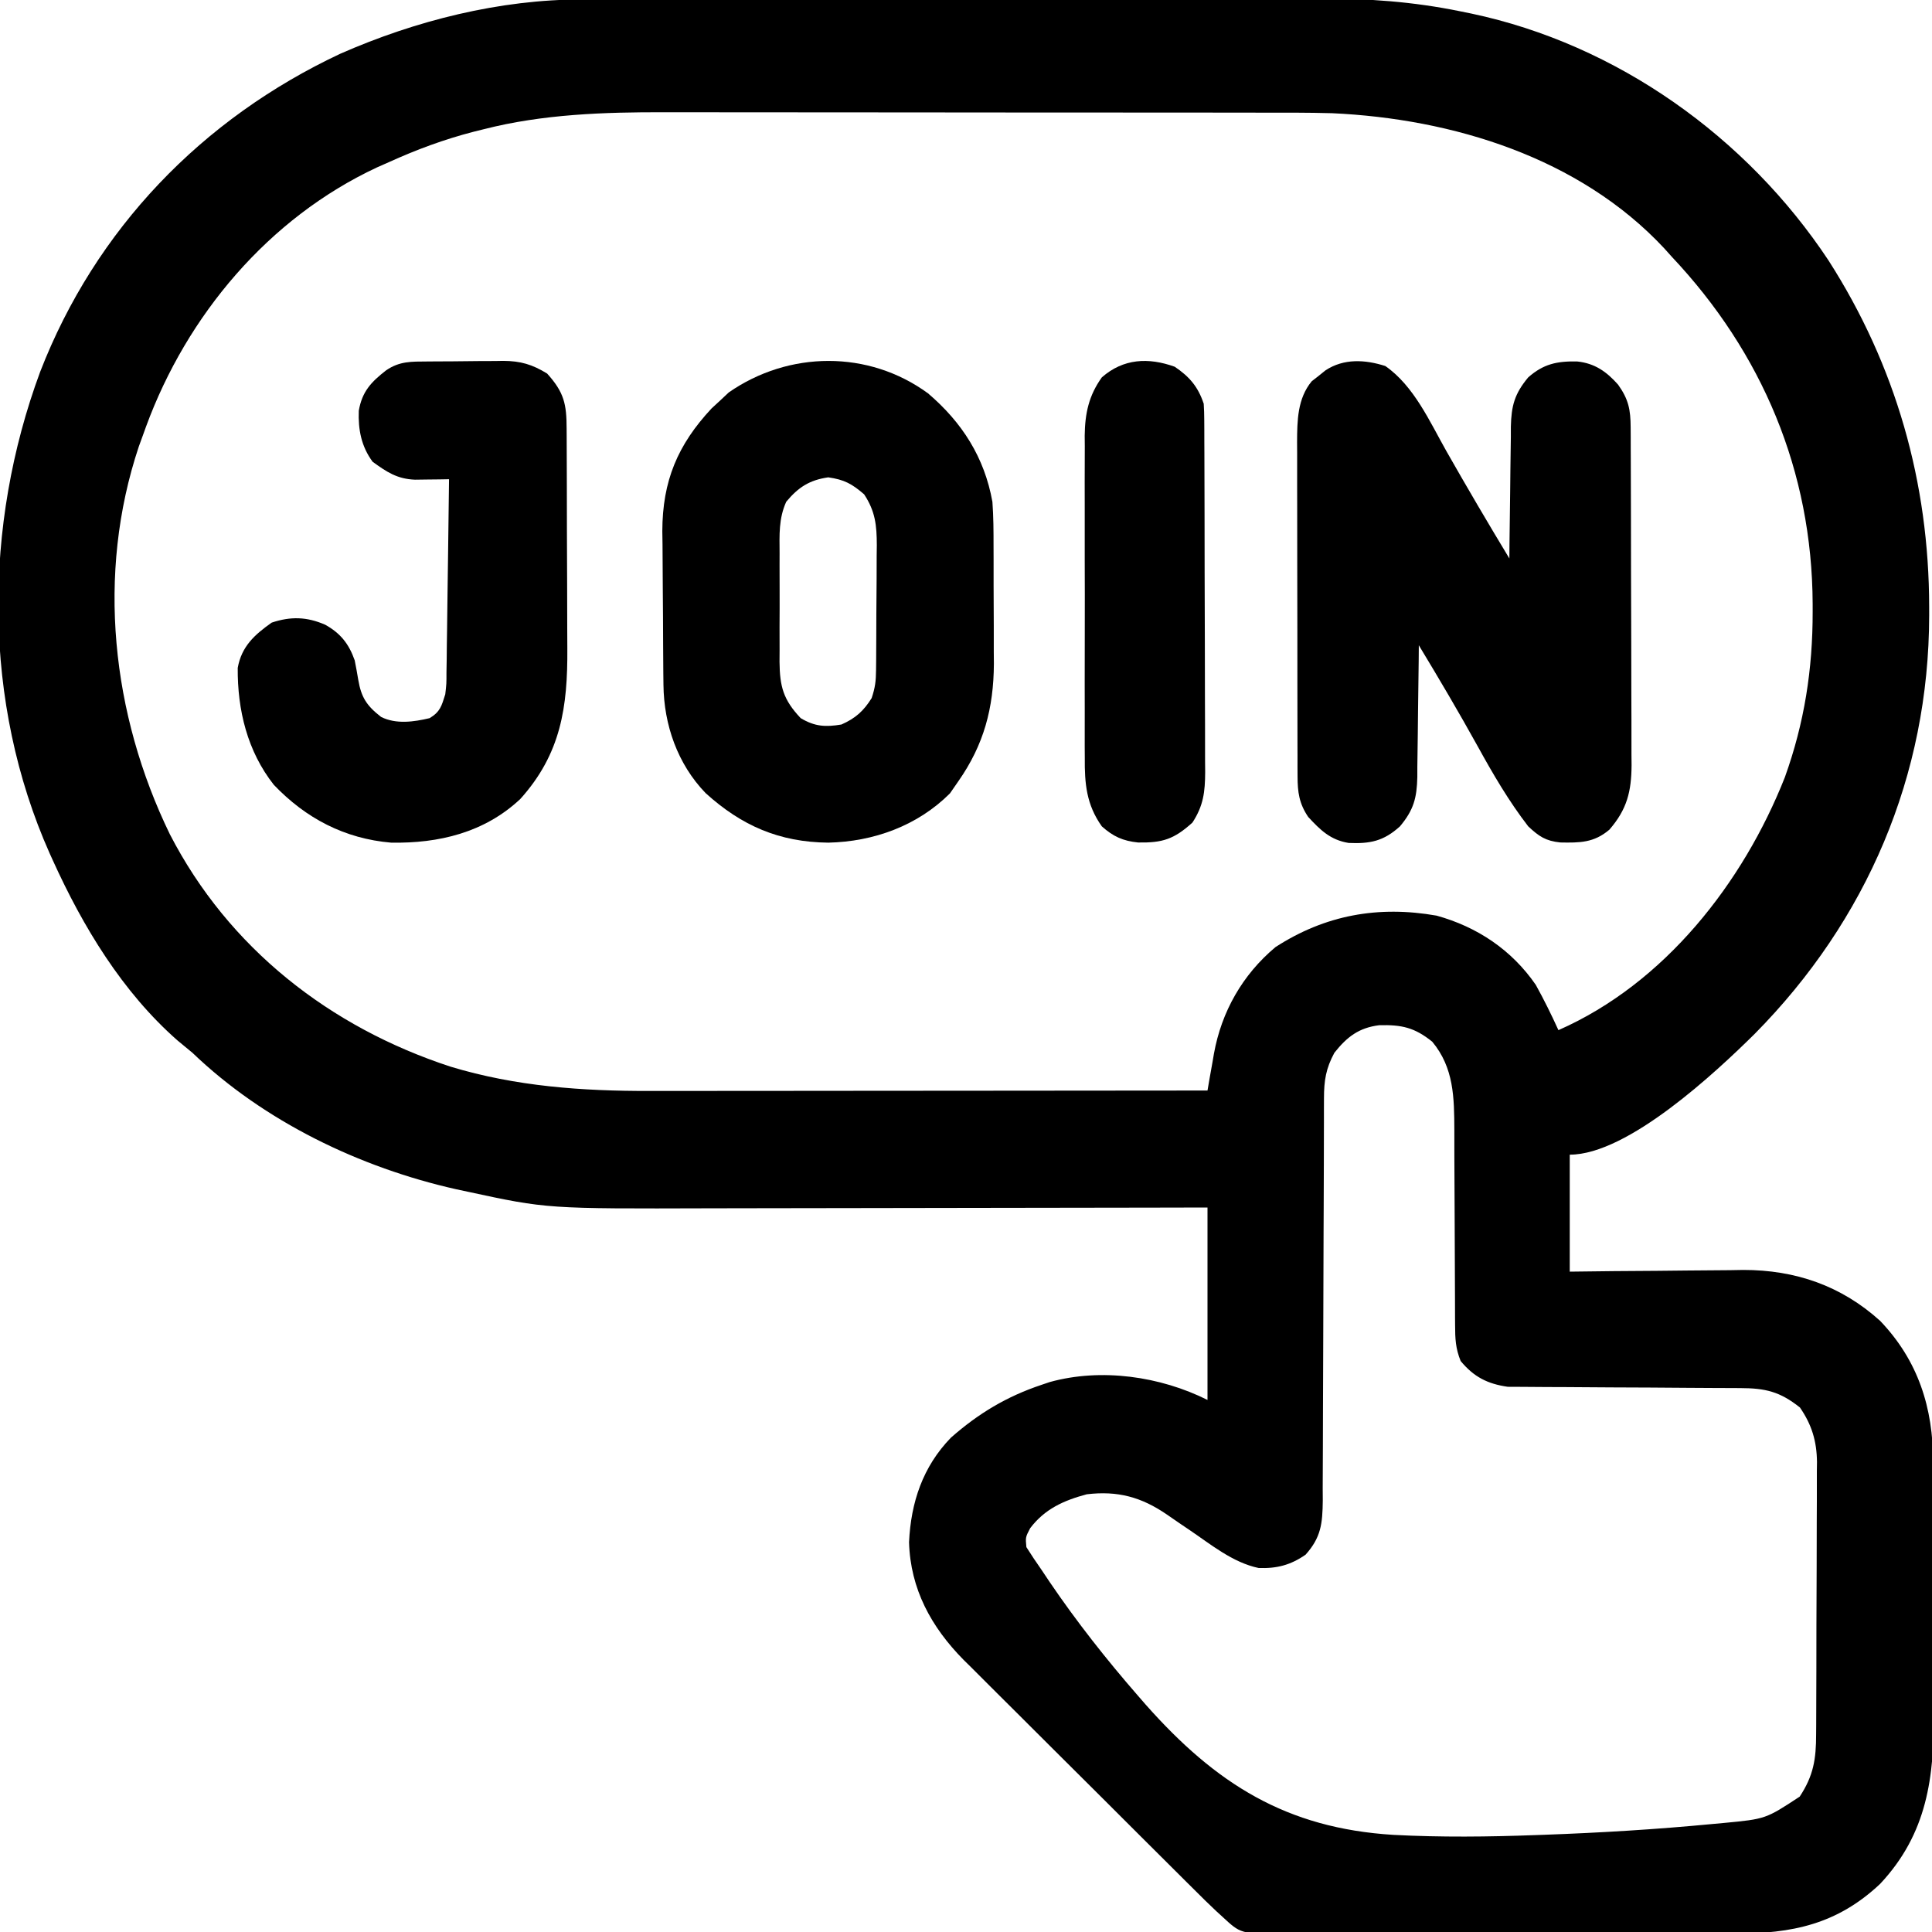 <?xml version="1.0" encoding="UTF-8"?>
<svg version="1.1" xmlns="http://www.w3.org/2000/svg" width="512" height="512">
<path d="M0 0 C0.909 -0.003 1.818 -0.006 2.754 -0.009 C5.783 -0.018 8.812 -0.019 11.84 -0.021 C14.019 -0.025 16.198 -0.03 18.377 -0.036 C24.286 -0.049 30.196 -0.055 36.106 -0.06 C39.804 -0.063 43.503 -0.067 47.202 -0.071 C58.794 -0.085 70.386 -0.095 81.977 -0.098 C83.296 -0.099 84.615 -0.099 85.973 -0.1 C86.964 -0.1 86.964 -0.1 87.975 -0.1 C99.32 -0.105 110.666 -0.125 122.011 -0.149 C132.349 -0.171 142.686 -0.181 153.024 -0.182 C159.187 -0.184 165.35 -0.189 171.513 -0.207 C177.319 -0.224 183.125 -0.226 188.932 -0.217 C191.049 -0.216 193.167 -0.221 195.285 -0.231 C208.071 -0.287 220.12 0.573 232.655 3.14 C233.629 3.338 234.603 3.536 235.607 3.74 C274.153 11.898 308.565 36.446 330.218 69.14 C348.093 97.036 356.878 128.039 356.905 161.015 C356.906 161.749 356.907 162.483 356.907 163.239 C356.845 205.607 340.423 244.028 310.655 274.14 C300.454 284.221 277.063 306.14 261.655 306.14 C261.655 316.37 261.655 326.6 261.655 337.14 C265.547 337.094 269.439 337.048 273.448 337 C277.254 336.969 281.061 336.944 284.867 336.921 C287.494 336.901 290.121 336.873 292.749 336.839 C296.544 336.79 300.34 336.767 304.136 336.75 C305.293 336.729 306.451 336.709 307.644 336.687 C321.452 336.684 333.589 340.858 343.905 350.172 C354.014 360.74 357.961 373.264 357.946 387.585 C357.956 388.931 357.956 388.931 357.966 390.304 C357.985 393.244 357.989 396.184 357.991 399.125 C357.998 401.188 358.004 403.252 358.011 405.315 C358.023 409.632 358.027 413.949 358.026 418.266 C358.026 423.768 358.053 429.269 358.087 434.771 C358.11 439.031 358.114 443.292 358.113 447.552 C358.115 449.579 358.124 451.606 358.139 453.633 C358.261 471.1 356.413 486.051 343.905 499.39 C332.546 510.08 320.6 512.597 305.396 512.544 C303.986 512.55 302.576 512.557 301.165 512.565 C297.364 512.583 293.562 512.582 289.761 512.576 C286.58 512.573 283.399 512.579 280.218 512.585 C272.714 512.599 265.211 512.598 257.707 512.586 C249.976 512.575 242.245 512.589 234.514 512.616 C227.86 512.638 221.207 512.645 214.554 512.639 C210.586 512.635 206.619 512.638 202.652 512.655 C198.925 512.671 195.199 512.667 191.473 512.648 C189.458 512.642 187.444 512.657 185.429 512.671 C174.448 512.582 174.448 512.582 169.655 508.14 C169.106 507.639 168.556 507.137 167.99 506.62 C166.043 504.804 164.158 502.936 162.276 501.052 C161.563 500.346 160.85 499.639 160.116 498.912 C157.769 496.584 155.431 494.25 153.093 491.914 C151.457 490.284 149.821 488.655 148.184 487.026 C144.758 483.611 141.336 480.193 137.916 476.772 C133.548 472.404 129.167 468.05 124.782 463.7 C121.399 460.338 118.024 456.968 114.652 453.595 C113.042 451.987 111.428 450.382 109.811 448.78 C107.542 446.531 105.287 444.27 103.034 442.005 C102.373 441.355 101.712 440.706 101.031 440.036 C92.435 431.324 86.914 421.241 86.561 408.84 C87.059 398.258 90.196 388.839 97.655 381.14 C104.941 374.719 112.449 370.213 121.655 367.14 C122.378 366.896 123.102 366.651 123.847 366.398 C137.507 362.614 153.133 364.879 165.655 371.14 C165.655 354.31 165.655 337.48 165.655 320.14 C160.792 320.151 155.929 320.161 150.918 320.172 C134.793 320.205 118.668 320.228 102.543 320.244 C92.772 320.254 83.002 320.268 73.232 320.291 C64.708 320.311 56.183 320.324 47.658 320.329 C43.153 320.331 38.647 320.337 34.142 320.352 C-9.393 320.488 -9.393 320.488 -30.407 315.953 C-31.407 315.739 -32.407 315.526 -33.437 315.306 C-58.974 309.574 -84.397 297.331 -103.345 279.14 C-104.653 278.052 -105.966 276.969 -107.282 275.89 C-121.912 263.056 -132.39 245.694 -140.345 228.14 C-140.623 227.527 -140.901 226.914 -141.188 226.283 C-158.98 186.306 -158.788 139.405 -143.698 98.663 C-129.033 60.841 -100.789 31.584 -64.181 14.388 C-44.194 5.596 -21.898 -0.023 0 0 Z M-26.157 34.39 C-27.023 34.605 -27.89 34.82 -28.782 35.041 C-36.63 37.066 -43.967 39.788 -51.345 43.14 C-52.876 43.815 -52.876 43.815 -54.439 44.504 C-83.174 57.926 -104.83 83.721 -115.643 113.193 C-115.874 113.836 -116.106 114.478 -116.345 115.14 C-116.744 116.239 -117.144 117.337 -117.556 118.469 C-128.851 152.27 -124.765 189.465 -109.338 221.213 C-93.766 251.431 -66.883 272.381 -34.919 282.824 C-17.621 288.062 -0.005 289.298 17.959 289.254 C19.576 289.254 21.193 289.254 22.811 289.254 C27.169 289.255 31.528 289.249 35.887 289.242 C40.454 289.236 45.021 289.235 49.588 289.234 C58.222 289.231 66.856 289.223 75.49 289.212 C85.326 289.201 95.161 289.196 104.997 289.191 C125.216 289.18 145.436 289.163 165.655 289.14 C165.934 287.519 165.934 287.519 166.219 285.865 C166.476 284.423 166.733 282.981 166.991 281.539 C167.112 280.829 167.233 280.119 167.358 279.388 C169.379 268.218 174.92 258.47 183.655 251.14 C196.868 242.584 210.987 240.089 226.366 242.793 C237.146 245.776 246.279 251.878 252.655 261.14 C254.832 265.064 256.797 269.057 258.655 273.14 C286.782 260.765 307.576 234.156 318.655 206.14 C323.838 191.728 326.052 177.532 326.03 162.203 C326.029 161.526 326.028 160.85 326.028 160.153 C325.878 125.043 312.704 93.645 288.655 68.14 C287.993 67.402 287.33 66.663 286.647 65.902 C264.192 41.867 230.619 31.604 198.655 30.14 C192.297 29.965 185.935 29.993 179.575 29.995 C177.694 29.992 175.813 29.989 173.932 29.985 C168.861 29.976 163.791 29.974 158.72 29.973 C155.541 29.972 152.362 29.97 149.182 29.968 C138.059 29.958 126.935 29.954 115.812 29.955 C105.495 29.956 95.179 29.945 84.862 29.929 C75.961 29.916 67.061 29.911 58.16 29.912 C52.863 29.912 47.567 29.909 42.27 29.898 C37.281 29.889 32.292 29.889 27.303 29.896 C25.489 29.897 23.675 29.895 21.862 29.889 C5.814 29.838 -10.538 30.389 -26.157 34.39 Z M199.28 279.14 C197.039 283.277 196.531 286.462 196.524 291.137 C196.52 292.143 196.516 293.15 196.512 294.187 C196.512 295.285 196.513 296.383 196.513 297.515 C196.508 299.257 196.508 299.257 196.503 301.034 C196.495 303.557 196.49 306.08 196.487 308.603 C196.479 312.596 196.464 316.589 196.445 320.581 C196.439 321.949 196.433 323.318 196.426 324.686 C196.423 325.371 196.42 326.056 196.417 326.762 C196.375 336.054 196.342 345.346 196.329 354.638 C196.321 360.91 196.298 367.182 196.26 373.455 C196.24 376.771 196.23 380.088 196.233 383.405 C196.235 387.106 196.213 390.806 196.185 394.507 C196.195 396.148 196.195 396.148 196.205 397.823 C196.13 403.898 195.762 407.542 191.655 412.14 C187.687 414.909 183.961 415.863 179.186 415.672 C172.302 414.227 166.501 409.39 160.765 405.519 C159.772 404.851 159.772 404.851 158.759 404.169 C157.469 403.295 156.184 402.411 154.907 401.518 C148.132 396.864 141.858 395.165 133.655 396.14 C127.576 397.773 122.536 400.008 118.655 405.14 C117.411 407.527 117.411 407.527 117.655 410.14 C118.933 412.176 120.277 414.171 121.655 416.14 C122.368 417.205 123.08 418.27 123.814 419.368 C130.991 429.935 138.831 439.883 147.218 449.515 C147.892 450.291 148.566 451.066 149.261 451.864 C167.879 472.894 186.566 484.654 214.923 486.4 C227.535 487.064 240.102 486.924 252.718 486.453 C253.416 486.428 254.114 486.403 254.834 486.378 C269.714 485.842 284.565 484.948 299.39 483.528 C300.404 483.436 301.418 483.343 302.463 483.247 C313.582 482.189 313.582 482.189 322.593 476.265 C326.257 470.713 326.953 466.297 326.946 459.713 C326.952 458.877 326.959 458.041 326.966 457.179 C326.985 454.42 326.989 451.661 326.991 448.902 C326.998 446.978 327.004 445.054 327.011 443.129 C327.023 439.097 327.027 435.065 327.026 431.032 C327.026 425.877 327.053 420.723 327.087 415.569 C327.11 411.594 327.114 407.619 327.113 403.645 C327.115 401.745 327.124 399.845 327.139 397.946 C327.159 395.282 327.153 392.619 327.141 389.956 C327.152 389.179 327.163 388.402 327.175 387.601 C327.112 382.083 325.812 377.718 322.655 373.14 C317.34 368.91 313.494 368.017 306.816 367.999 C306.125 367.995 305.433 367.992 304.721 367.988 C303.22 367.981 301.719 367.975 300.218 367.972 C297.838 367.965 295.458 367.949 293.079 367.93 C286.313 367.878 279.547 367.83 272.78 367.815 C268.64 367.804 264.5 367.775 260.36 367.733 C258.786 367.721 257.212 367.716 255.638 367.718 C253.428 367.72 251.221 367.698 249.012 367.67 C247.757 367.665 246.503 367.659 245.21 367.653 C239.897 366.887 236.237 365.06 232.742 360.819 C231.391 357.489 231.277 354.883 231.27 351.29 C231.265 350.621 231.26 349.952 231.254 349.263 C231.244 347.816 231.241 346.37 231.244 344.923 C231.249 342.626 231.235 340.331 231.216 338.034 C231.179 333.153 231.166 328.272 231.155 323.39 C231.143 317.744 231.121 312.098 231.075 306.452 C231.062 304.203 231.066 301.954 231.071 299.704 C231.038 290.991 230.969 283.134 225.218 276.203 C220.534 272.434 217.136 271.688 211.19 271.828 C205.813 272.491 202.654 274.878 199.28 279.14 Z " fill="#000000" transform="translate(154.345,-0.14)"/>
<path d="M0 0 C7.59 5.28 11.746 14.701 16.188 22.562 C21.622 32.123 27.185 41.59 32.875 51 C32.884 49.759 32.894 48.518 32.903 47.24 C32.943 42.621 33.009 38.003 33.083 33.385 C33.111 31.389 33.132 29.393 33.146 27.397 C33.167 24.522 33.214 21.648 33.266 18.773 C33.267 17.886 33.268 16.998 33.269 16.083 C33.399 10.575 34.218 7.377 37.875 3 C41.91 -0.546 45.445 -1.309 50.82 -1.211 C55.518 -0.729 58.645 1.503 61.688 4.938 C64.46 8.82 64.996 11.579 65.015 16.268 C65.021 17.113 65.027 17.959 65.033 18.83 C65.034 20.208 65.034 20.208 65.036 21.615 C65.044 23.076 65.044 23.076 65.051 24.567 C65.066 27.791 65.073 31.015 65.078 34.238 C65.084 36.48 65.09 38.722 65.095 40.964 C65.106 45.666 65.112 50.367 65.115 55.069 C65.121 61.088 65.145 67.107 65.173 73.126 C65.192 77.758 65.197 82.389 65.199 87.021 C65.202 89.24 65.21 91.459 65.223 93.677 C65.24 96.784 65.238 99.89 65.231 102.997 C65.241 103.91 65.25 104.823 65.259 105.764 C65.214 112.73 64.068 117.478 59.375 122.875 C55.28 126.356 51.534 126.359 46.367 126.262 C42.478 125.853 40.733 124.667 37.875 122 C32.736 115.339 28.551 108.167 24.5 100.812 C19.482 91.754 14.239 82.856 8.875 74 C8.866 75.241 8.856 76.482 8.847 77.76 C8.807 82.379 8.741 86.997 8.667 91.615 C8.639 93.611 8.618 95.607 8.604 97.603 C8.583 100.478 8.536 103.352 8.484 106.227 C8.483 107.558 8.483 107.558 8.481 108.917 C8.351 114.427 7.539 117.627 3.875 122 C-0.477 125.937 -4.042 126.634 -9.727 126.387 C-14.543 125.61 -17.23 122.968 -20.438 119.5 C-22.828 115.958 -23.249 112.986 -23.259 108.77 C-23.263 107.933 -23.267 107.096 -23.272 106.234 C-23.271 105.324 -23.271 104.415 -23.27 103.477 C-23.274 102.513 -23.277 101.548 -23.28 100.554 C-23.29 97.363 -23.292 94.172 -23.293 90.98 C-23.296 88.761 -23.3 86.541 -23.303 84.322 C-23.309 79.667 -23.311 75.013 -23.31 70.358 C-23.31 64.4 -23.324 58.441 -23.341 52.483 C-23.352 47.897 -23.354 43.312 -23.354 38.727 C-23.355 36.53 -23.359 34.334 -23.367 32.137 C-23.377 29.062 -23.374 25.986 -23.368 22.911 C-23.374 22.007 -23.379 21.104 -23.385 20.173 C-23.357 14.468 -23.3 8.631 -19.504 4.039 C-18.904 3.572 -18.305 3.106 -17.688 2.625 C-16.792 1.902 -16.792 1.902 -15.879 1.164 C-11.016 -2.063 -5.328 -1.705 0 0 Z " fill="#000000" transform="translate(367.125,97)"/>
<path d="M0 0 C9.037 7.7 14.962 16.987 17.059 28.754 C17.348 32.667 17.363 36.566 17.359 40.488 C17.364 41.603 17.368 42.717 17.372 43.865 C17.378 46.215 17.379 48.565 17.374 50.915 C17.371 54.479 17.395 58.042 17.42 61.605 C17.422 63.9 17.423 66.194 17.422 68.488 C17.431 69.539 17.44 70.589 17.45 71.671 C17.378 83.416 14.807 93.099 8.059 102.754 C7.316 103.826 6.574 104.899 5.809 106.004 C-2.791 114.603 -14.432 118.805 -26.441 119.066 C-39.427 118.931 -49.395 114.591 -58.938 105.945 C-66.38 98.247 -70.008 87.832 -70.118 77.236 C-70.131 76.154 -70.144 75.072 -70.157 73.957 C-70.165 72.796 -70.172 71.634 -70.18 70.438 C-70.188 69.23 -70.196 68.023 -70.204 66.779 C-70.218 64.222 -70.229 61.666 -70.237 59.11 C-70.248 56.51 -70.268 53.91 -70.298 51.31 C-70.341 47.54 -70.357 43.77 -70.367 40 C-70.385 38.853 -70.402 37.705 -70.42 36.523 C-70.385 23.193 -66.354 13.635 -57.379 4.004 C-56.575 3.261 -55.77 2.519 -54.941 1.754 C-54.24 1.094 -53.539 0.434 -52.816 -0.246 C-36.951 -11.283 -15.787 -11.558 0 0 Z M-37.588 28.736 C-39.605 33.234 -39.37 37.472 -39.34 42.348 C-39.343 43.372 -39.346 44.396 -39.349 45.452 C-39.351 47.613 -39.345 49.775 -39.333 51.937 C-39.316 55.242 -39.332 58.546 -39.352 61.852 C-39.35 63.954 -39.346 66.057 -39.34 68.16 C-39.346 69.147 -39.352 70.133 -39.358 71.15 C-39.291 77.718 -38.354 81.203 -33.754 86.066 C-30.028 88.302 -27.185 88.468 -22.941 87.754 C-19.229 86.104 -17.088 84.189 -14.941 80.754 C-14.014 77.972 -13.806 76.254 -13.78 73.378 C-13.771 72.496 -13.761 71.615 -13.751 70.707 C-13.745 69.282 -13.745 69.282 -13.738 67.828 C-13.73 66.358 -13.73 66.358 -13.721 64.857 C-13.712 62.782 -13.705 60.707 -13.701 58.631 C-13.691 55.464 -13.66 52.298 -13.629 49.131 C-13.622 47.113 -13.617 45.096 -13.613 43.078 C-13.601 42.134 -13.589 41.19 -13.576 40.218 C-13.594 34.974 -13.964 31.267 -16.941 26.754 C-20.171 23.964 -22.208 22.859 -26.441 22.254 C-31.413 22.964 -34.39 24.886 -37.588 28.736 Z " fill="#000000" transform="translate(245.941,104.246)"/>
<path d="M0 0 C0.715 -0.006 1.431 -0.011 2.168 -0.017 C3.684 -0.027 5.201 -0.033 6.717 -0.037 C9.024 -0.047 11.33 -0.078 13.637 -0.109 C15.112 -0.116 16.587 -0.121 18.062 -0.125 C18.747 -0.137 19.432 -0.15 20.137 -0.162 C24.76 -0.141 27.87 0.783 31.797 3.203 C36.288 8.18 36.948 11.269 36.958 17.799 C36.965 18.975 36.965 18.975 36.973 20.175 C36.988 22.778 36.994 25.381 37 27.984 C37.006 29.796 37.012 31.608 37.017 33.419 C37.028 37.226 37.034 41.032 37.037 44.839 C37.043 49.696 37.067 54.554 37.095 59.411 C37.114 63.158 37.119 66.906 37.12 70.653 C37.123 72.443 37.131 74.232 37.145 76.021 C37.251 91.518 35.483 103.955 24.672 115.953 C15.162 124.872 3.074 127.732 -9.539 127.516 C-21.878 126.463 -32.146 121.076 -40.637 112.191 C-47.658 103.279 -50.287 92.363 -50.203 81.203 C-49.18 75.496 -45.748 72.422 -41.203 69.203 C-36.155 67.52 -31.882 67.641 -27.016 69.766 C-22.973 72.01 -20.729 74.849 -19.203 79.203 C-18.86 80.906 -18.549 82.615 -18.266 84.328 C-17.476 89.002 -16.033 91.235 -12.203 94.203 C-8.244 96.183 -3.516 95.517 0.672 94.516 C3.497 92.77 3.796 91.34 4.797 88.203 C5.12 85.398 5.12 85.398 5.116 82.403 C5.136 81.262 5.155 80.121 5.176 78.946 C5.187 77.725 5.199 76.504 5.211 75.246 C5.23 73.988 5.25 72.73 5.27 71.434 C5.319 68.101 5.361 64.769 5.398 61.437 C5.438 58.031 5.489 54.626 5.539 51.221 C5.635 44.548 5.72 37.876 5.797 31.203 C4.971 31.218 4.146 31.232 3.295 31.247 C2.213 31.258 1.131 31.27 0.016 31.281 C-1.594 31.303 -1.594 31.303 -3.236 31.325 C-7.995 31.129 -10.709 29.282 -14.453 26.578 C-17.447 22.515 -18.312 18.065 -18.121 13.051 C-17.231 7.956 -14.876 5.455 -10.859 2.332 C-7.295 -0.098 -4.187 0.026 0 0 Z " fill="#000000" transform="translate(113.203,95.797)"/>
<path d="M0 0 C3.932 2.652 6.186 5.309 7.688 9.812 C7.782 11.246 7.822 12.683 7.828 14.119 C7.837 15.438 7.837 15.438 7.845 16.783 C7.846 17.744 7.847 18.706 7.849 19.697 C7.854 20.711 7.859 21.726 7.864 22.772 C7.878 26.136 7.885 29.5 7.891 32.863 C7.896 35.199 7.902 37.534 7.908 39.87 C7.918 44.77 7.924 49.67 7.928 54.57 C7.933 60.848 7.957 67.126 7.986 73.404 C8.004 78.23 8.01 83.055 8.011 87.881 C8.014 90.195 8.022 92.51 8.035 94.824 C8.052 98.063 8.05 101.301 8.044 104.54 C8.053 105.496 8.062 106.451 8.072 107.436 C8.039 112.651 7.631 116.315 4.688 120.812 C-0.214 125.236 -3.228 126.185 -9.707 126.082 C-13.738 125.665 -16.306 124.495 -19.312 121.812 C-23.415 116.042 -23.891 110.473 -23.83 103.576 C-23.837 102.583 -23.844 101.59 -23.851 100.567 C-23.869 97.305 -23.857 94.044 -23.844 90.781 C-23.846 88.503 -23.85 86.224 -23.855 83.945 C-23.861 79.177 -23.853 74.41 -23.834 69.642 C-23.811 63.542 -23.824 57.443 -23.848 51.344 C-23.863 46.641 -23.858 41.938 -23.848 37.235 C-23.845 34.986 -23.848 32.738 -23.858 30.489 C-23.868 27.342 -23.852 24.196 -23.83 21.049 C-23.838 20.127 -23.846 19.205 -23.855 18.256 C-23.778 12.368 -22.787 7.673 -19.312 2.812 C-13.599 -2.192 -6.981 -2.503 0 0 Z " fill="#000000" transform="translate(311.312,97.188)"/>
</svg>
